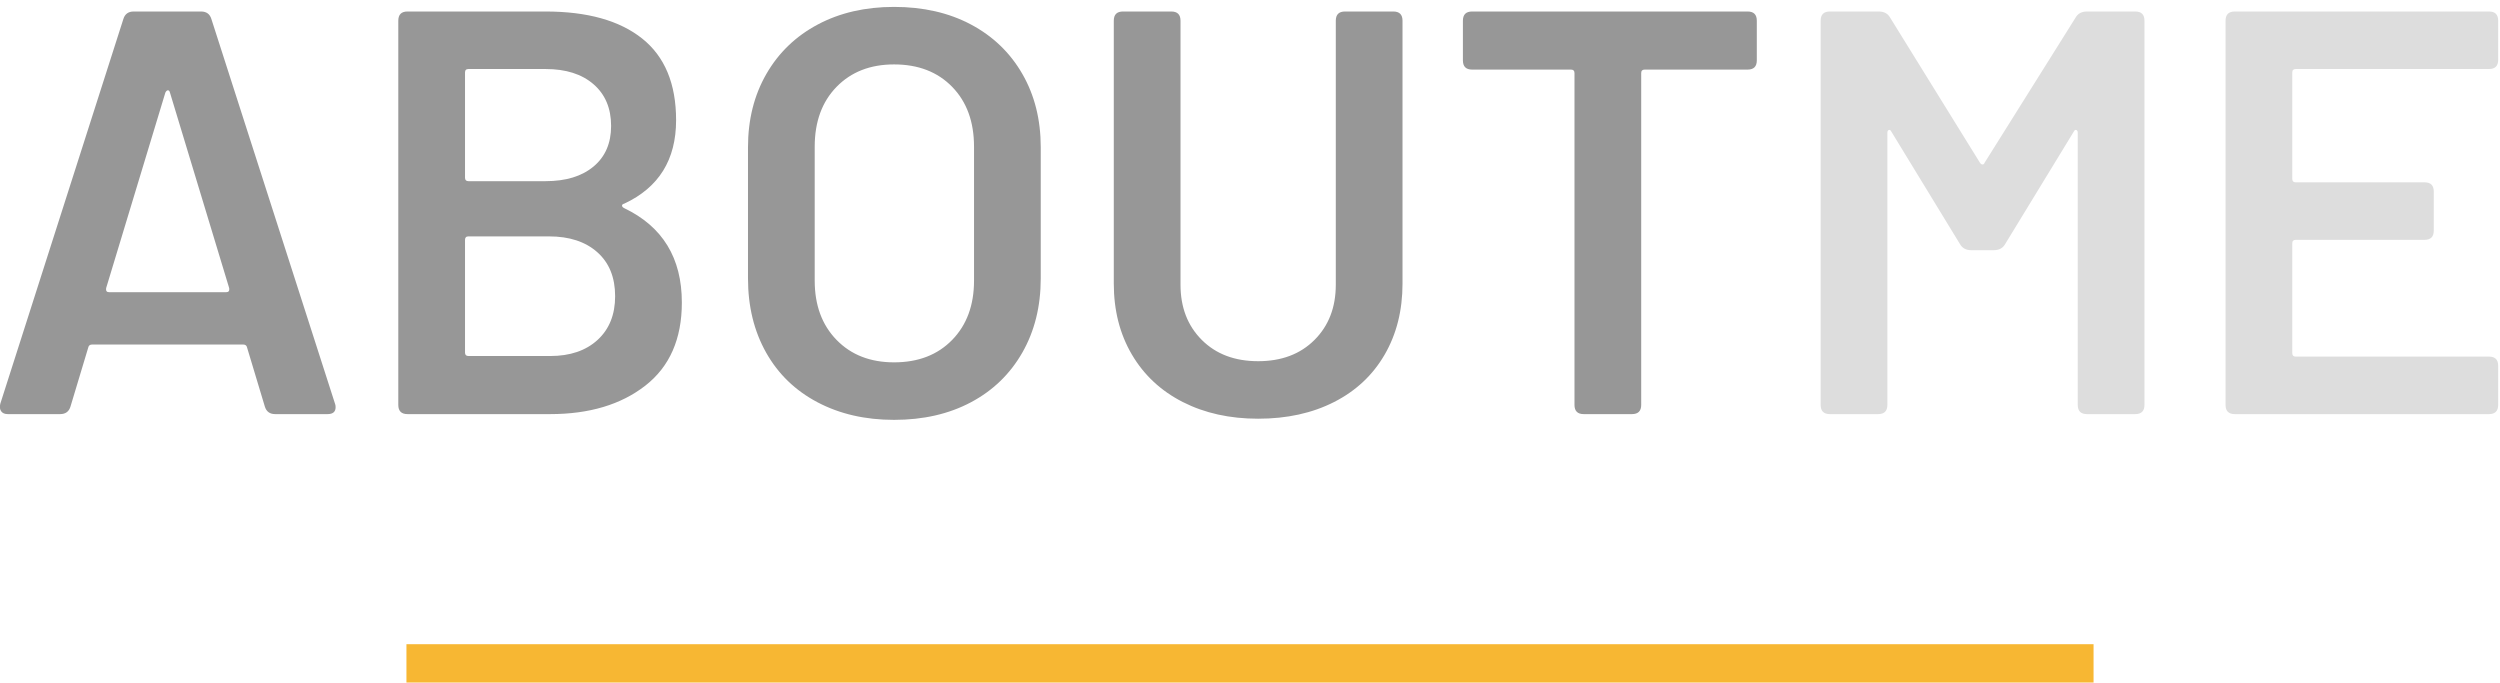 <?xml version="1.0" encoding="UTF-8"?>
<svg width="326px" height="89px" viewBox="0 0 326 89" version="1.1" xmlns="http://www.w3.org/2000/svg" xmlns:xlink="http://www.w3.org/1999/xlink">
    <!-- Generator: Sketch 53.2 (72643) - https://sketchapp.com -->
    <title>Group</title>
    <desc>Created with Sketch.</desc>
    <g id="Page-1" stroke="none" stroke-width="1" fill="none" fill-rule="evenodd">
        <g id="Honeycomb" transform="translate(-627, -476)">
            <g id="Group" transform="translate(626.5, 476)">
                <g id="ABOUTME" transform="translate(0.483, 0.9)" fill-rule="nonzero">
                    <path d="M35.905,53.1 C35.205,53.1 34.755,52.775 34.555,52.125 L32.23,44.4 C32.18,44.15 32.005,44.025 31.705,44.025 L12.055,44.025 C11.755,44.025 11.58,44.15 11.53,44.4 L9.205,52.125 C9.005,52.775 8.555,53.1 7.855,53.1 L1.03,53.1 C0.63,53.1 0.342,52.975 0.167,52.725 C-0.008,52.475 -0.045,52.15 0.055,51.75 L16.105,1.575 C16.305,0.925 16.755,0.6 17.455,0.6 L26.23,0.6 C26.93,0.6 27.38,0.925 27.58,1.575 L43.705,51.75 C43.755,51.85 43.78,52 43.78,52.2 C43.78,52.8 43.43,53.1 42.73,53.1 L35.905,53.1 Z M13.855,36.675 C13.805,37.025 13.93,37.2 14.23,37.2 L29.53,37.2 C29.83,37.2 29.955,37.025 29.905,36.675 L22.18,11.175 C22.13,10.975 22.042,10.875 21.917,10.875 C21.792,10.875 21.68,10.975 21.58,11.175 L13.855,36.675 Z M81.43,25.65 C81.23,25.7 81.13,25.787 81.13,25.913 C81.13,26.038 81.23,26.15 81.43,26.25 C86.43,28.65 88.93,32.75 88.93,38.55 C88.93,43.3 87.342,46.912 84.167,49.388 C80.992,51.863 76.855,53.1 71.755,53.1 L53.155,53.1 C52.355,53.1 51.955,52.7 51.955,51.9 L51.955,1.8 C51.955,1 52.355,0.6 53.155,0.6 L71.155,0.6 C76.605,0.6 80.805,1.775 83.755,4.125 C86.705,6.475 88.18,10.025 88.18,14.775 C88.18,19.925 85.93,23.55 81.43,25.65 Z M61.105,8.1 C60.805,8.1 60.655,8.25 60.655,8.55 L60.655,22.275 C60.655,22.575 60.805,22.725 61.105,22.725 L71.155,22.725 C73.805,22.725 75.892,22.088 77.417,20.812 C78.942,19.537 79.705,17.775 79.705,15.525 C79.705,13.225 78.942,11.413 77.417,10.088 C75.892,8.762 73.805,8.1 71.155,8.1 L61.105,8.1 Z M71.755,45.525 C74.355,45.525 76.417,44.825 77.942,43.425 C79.467,42.025 80.23,40.125 80.23,37.725 C80.23,35.275 79.455,33.363 77.905,31.988 C76.355,30.612 74.255,29.925 71.605,29.925 L61.105,29.925 C60.805,29.925 60.655,30.075 60.655,30.375 L60.655,45.075 C60.655,45.375 60.805,45.525 61.105,45.525 L71.755,45.525 Z M116.605,53.85 C112.855,53.85 109.53,53.088 106.63,51.562 C103.73,50.037 101.492,47.875 99.917,45.075 C98.342,42.275 97.555,39.05 97.555,35.4 L97.555,18.3 C97.555,14.7 98.355,11.513 99.955,8.738 C101.555,5.962 103.792,3.813 106.667,2.288 C109.542,0.762 112.855,1.42108547e-14 116.605,1.42108547e-14 C120.405,1.42108547e-14 123.742,0.762 126.617,2.288 C129.492,3.813 131.73,5.962 133.33,8.738 C134.93,11.513 135.73,14.7 135.73,18.3 L135.73,35.4 C135.73,39.05 134.93,42.275 133.33,45.075 C131.73,47.875 129.492,50.037 126.617,51.562 C123.742,53.088 120.405,53.85 116.605,53.85 Z M116.605,46.35 C119.755,46.35 122.28,45.375 124.18,43.425 C126.08,41.475 127.03,38.9 127.03,35.7 L127.03,18.225 C127.03,14.975 126.08,12.375 124.18,10.425 C122.28,8.475 119.755,7.5 116.605,7.5 C113.505,7.5 111.005,8.475 109.105,10.425 C107.205,12.375 106.255,14.975 106.255,18.225 L106.255,35.7 C106.255,38.9 107.205,41.475 109.105,43.425 C111.005,45.375 113.505,46.35 116.605,46.35 Z M164.08,53.7 C160.38,53.7 157.105,52.975 154.255,51.525 C151.405,50.075 149.192,48.013 147.617,45.337 C146.042,42.662 145.255,39.575 145.255,36.075 L145.255,1.8 C145.255,1 145.655,0.6 146.455,0.6 L152.755,0.6 C153.555,0.6 153.955,1 153.955,1.8 L153.955,36.225 C153.955,39.175 154.88,41.575 156.73,43.425 C158.58,45.275 161.03,46.2 164.08,46.2 C167.13,46.2 169.58,45.275 171.43,43.425 C173.28,41.575 174.205,39.175 174.205,36.225 L174.205,1.8 C174.205,1 174.605,0.6 175.405,0.6 L181.705,0.6 C182.505,0.6 182.905,1 182.905,1.8 L182.905,36.075 C182.905,39.575 182.13,42.662 180.58,45.337 C179.03,48.013 176.83,50.075 173.98,51.525 C171.13,52.975 167.83,53.7 164.08,53.7 Z M227.905,0.6 C228.705,0.6 229.105,1 229.105,1.8 L229.105,6.975 C229.105,7.775 228.705,8.175 227.905,8.175 L214.48,8.175 C214.18,8.175 214.03,8.325 214.03,8.625 L214.03,51.9 C214.03,52.7 213.63,53.1 212.83,53.1 L206.53,53.1 C205.73,53.1 205.33,52.7 205.33,51.9 L205.33,8.625 C205.33,8.325 205.18,8.175 204.88,8.175 L191.98,8.175 C191.18,8.175 190.78,7.775 190.78,6.975 L190.78,1.8 C190.78,1 191.18,0.6 191.98,0.6 L227.905,0.6 Z" id="ABOUT" fill="#979797"></path>
                    <path d="M238.63,53.1 C237.83,53.1 237.43,52.7 237.43,51.9 L237.43,1.8 C237.43,1 237.83,0.6 238.63,0.6 L245.005,0.6 C245.705,0.6 246.205,0.875 246.505,1.425 L258.205,20.325 C258.305,20.475 258.417,20.55 258.542,20.55 C258.667,20.55 258.755,20.475 258.805,20.325 L270.655,1.425 C270.955,0.875 271.455,0.6 272.155,0.6 L278.455,0.6 C279.255,0.6 279.655,1 279.655,1.8 L279.655,51.9 C279.655,52.7 279.255,53.1 278.455,53.1 L272.155,53.1 C271.355,53.1 270.955,52.7 270.955,51.9 L270.955,16.425 C270.955,16.225 270.892,16.1 270.767,16.05 C270.642,16 270.53,16.075 270.43,16.275 L261.505,30.9 C261.205,31.45 260.705,31.725 260.005,31.725 L257.08,31.725 C256.38,31.725 255.88,31.45 255.58,30.9 L246.655,16.275 C246.555,16.075 246.442,16 246.317,16.05 C246.192,16.1 246.13,16.225 246.13,16.425 L246.13,51.9 C246.13,52.7 245.73,53.1 244.93,53.1 L238.63,53.1 Z M325.78,6.9 C325.78,7.7 325.38,8.1 324.58,8.1 L299.38,8.1 C299.08,8.1 298.93,8.25 298.93,8.55 L298.93,22.425 C298.93,22.725 299.08,22.875 299.38,22.875 L316.18,22.875 C316.98,22.875 317.38,23.275 317.38,24.075 L317.38,29.175 C317.38,29.975 316.98,30.375 316.18,30.375 L299.38,30.375 C299.08,30.375 298.93,30.525 298.93,30.825 L298.93,45.15 C298.93,45.45 299.08,45.6 299.38,45.6 L324.58,45.6 C325.38,45.6 325.78,46 325.78,46.8 L325.78,51.9 C325.78,52.7 325.38,53.1 324.58,53.1 L291.43,53.1 C290.63,53.1 290.23,52.7 290.23,51.9 L290.23,1.8 C290.23,1 290.63,0.6 291.43,0.6 L324.58,0.6 C325.38,0.6 325.78,1 325.78,1.8 L325.78,6.9 Z" id="ME" fill="#DDDDDD"></path>
                </g>
                <polygon id="Path" fill="#F7B733" points="53.5 84 273.5 84 273.5 89 53.5 89"></polygon>
            </g>
        </g>
    </g>
</svg>